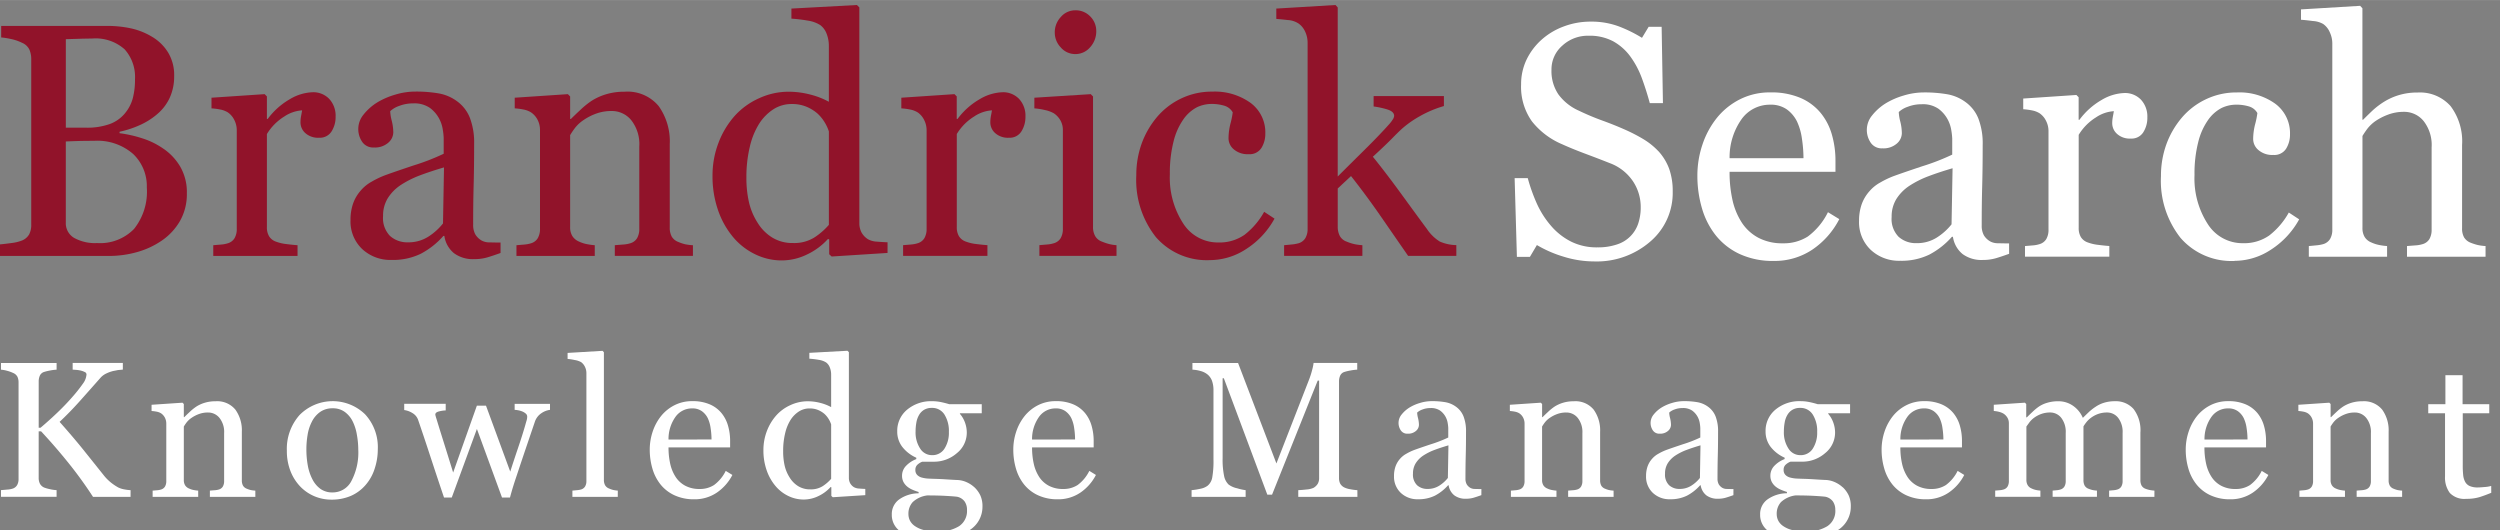 <svg id="Layer_1" data-name="Layer 1" xmlns="http://www.w3.org/2000/svg" width="8.819cm" height="1.87cm" viewBox="0 0 250 53"><rect x="0" y="0" width="250" height="53" fill="#808080" stroke="none"/><path id="Fill-1" d="M13.055,49.679H9.3a40.545,40.545,0,0,0-2.41-3.335q-1.326-1.656-2.778-3.213H3.868v4.66a1.275,1.275,0,0,0,.117.557.876.876,0,0,0,.429.4,3.635,3.635,0,0,0,.561.16,3.705,3.705,0,0,0,.684.1v.67H.1v-.67l.633-.056a2.072,2.072,0,0,0,.584-.113.811.811,0,0,0,.411-.364,1.228,1.228,0,0,0,.127-.58V38.236a1.333,1.333,0,0,0-.108-.557.837.837,0,0,0-.429-.386,3.5,3.5,0,0,0-.6-.217A3.277,3.277,0,0,0,.1,36.962v-.669H5.66v.669a4.5,4.5,0,0,0-.66.085,4.487,4.487,0,0,0-.585.141.688.688,0,0,0-.433.378,1.44,1.44,0,0,0-.113.576v4.623h.189q.849-.717,1.669-1.5t1.49-1.552a14.965,14.965,0,0,0,1.089-1.373,1.7,1.7,0,0,0,.344-.911.266.266,0,0,0-.174-.231,1.871,1.871,0,0,0-.4-.146,3.246,3.246,0,0,0-.471-.071l-.339-.024v-.669h5.018v.669c-.019,0-.06,0-.123.01l-.216.019a1.852,1.852,0,0,0-.264.038q-.132.028-.339.066a3.417,3.417,0,0,0-.684.24,1.84,1.84,0,0,0-.58.411q-.97,1.1-2.025,2.284T5.96,42.181Q7.395,43.8,8.335,44.973t2,2.5a4.635,4.635,0,0,0,.808.816,5.056,5.056,0,0,0,.695.458,2.26,2.26,0,0,0,.61.189,4.48,4.48,0,0,0,.61.075Z" style="fill:#fff"/><path id="Fill-3" d="M25.536,49.679H20.988v-.623c.145-.012.3-.025.477-.038a1.78,1.78,0,0,0,.429-.075.681.681,0,0,0,.392-.3,1.065,1.065,0,0,0,.127-.552V43.311a2.255,2.255,0,0,0-.468-1.528,1.456,1.456,0,0,0-1.139-.538,2.588,2.588,0,0,0-.917.156,3.243,3.243,0,0,0-.738.382,2.1,2.1,0,0,0-.5.467,4.427,4.427,0,0,0-.269.4V48a.964.964,0,0,0,.133.529.844.844,0,0,0,.4.321,1.852,1.852,0,0,0,.429.142,3.771,3.771,0,0,0,.476.066v.623H15.263v-.623l.448-.038a1.714,1.714,0,0,0,.4-.075.681.681,0,0,0,.391-.3,1.056,1.056,0,0,0,.127-.551V42.357a1.281,1.281,0,0,0-.137-.589,1.174,1.174,0,0,0-.382-.438,1.312,1.312,0,0,0-.425-.165,3.8,3.8,0,0,0-.528-.07v-.623l3.094-.208.131.132v1.311h.048q.227-.227.566-.543a4.967,4.967,0,0,1,.641-.514,3.382,3.382,0,0,1,.83-.377,3.619,3.619,0,0,1,1.085-.151,2.352,2.352,0,0,1,1.986.835,3.534,3.534,0,0,1,.646,2.222v4.839a1.094,1.094,0,0,0,.113.534.745.745,0,0,0,.386.316,2.514,2.514,0,0,0,.392.132,2.994,2.994,0,0,0,.458.056Z" style="fill:#fff"/><path id="Fill-5" d="M35.827,44.953a8.453,8.453,0,0,0-.142-1.5,4.72,4.72,0,0,0-.425-1.335,2.606,2.606,0,0,0-.794-.939,2,2,0,0,0-1.2-.354,2.124,2.124,0,0,0-1.243.358,2.644,2.644,0,0,0-.836.981,4.345,4.345,0,0,0-.426,1.311,8.67,8.67,0,0,0-.122,1.424,8.961,8.961,0,0,0,.146,1.674,4.839,4.839,0,0,0,.468,1.373,2.668,2.668,0,0,0,.808.948,2.031,2.031,0,0,0,1.2.344A2.1,2.1,0,0,0,35.137,48.1a6.088,6.088,0,0,0,.69-3.151m1.953-.019a6.142,6.142,0,0,1-.312,1.929,4.586,4.586,0,0,1-.888,1.609,4.131,4.131,0,0,1-1.51,1.123,4.852,4.852,0,0,1-1.927.368,4.351,4.351,0,0,1-1.69-.334,4.264,4.264,0,0,1-1.426-.976,4.679,4.679,0,0,1-.978-1.543,5.467,5.467,0,0,1-.363-2.042,5.075,5.075,0,0,1,1.27-3.566,4.649,4.649,0,0,1,6.554-.071,4.835,4.835,0,0,1,1.27,3.505" style="fill:#fff"/><path id="Fill-7" d="M55,40.981a1.96,1.96,0,0,0-.854.33,1.655,1.655,0,0,0-.665.877q-.472,1.387-.892,2.627T51.655,47.6q-.169.49-.344,1.057T51,49.746h-.8l-2.509-6.856-2.514,6.856h-.776q-.707-2.094-1.382-4.156T41.817,42a1.278,1.278,0,0,0-.575-.7,2.093,2.093,0,0,0-.821-.3v-.623H44.57v.66a3.077,3.077,0,0,0-.675.1q-.363.094-.363.311a.823.823,0,0,0,.033.161q.033.123.08.265.3.988.684,2.208t.986,3.168l2.372-6.688H48.6l2.424,6.595q.406-1.263.807-2.444t.7-2.217q.066-.244.128-.448a1.383,1.383,0,0,0,.061-.4.394.394,0,0,0-.151-.3,1.229,1.229,0,0,0-.368-.217,2.015,2.015,0,0,0-.41-.113,2.161,2.161,0,0,0-.326-.038v-.6H55Z" style="fill:#fff"/><path id="Fill-9" d="M61.777,49.679H57.24v-.623l.462-.043a2.227,2.227,0,0,0,.406-.07.7.7,0,0,0,.4-.3,1.034,1.034,0,0,0,.132-.552V37.312a1.417,1.417,0,0,0-.147-.637,1.231,1.231,0,0,0-.381-.467A1.94,1.94,0,0,0,57.485,36a5.645,5.645,0,0,0-.726-.114v-.6l3.5-.208.131.142V47.981a1.072,1.072,0,0,0,.123.542.781.781,0,0,0,.4.325,2.181,2.181,0,0,0,.41.142,2.967,2.967,0,0,0,.458.066Z" style="fill:#fff"/><path id="Fill-11" d="M71.153,43.943a7.647,7.647,0,0,0-.09-1.128,3.428,3.428,0,0,0-.288-1.007,1.911,1.911,0,0,0-.594-.7,1.616,1.616,0,0,0-.971-.273,2.021,2.021,0,0,0-1.646.823,3.834,3.834,0,0,0-.713,2.29Zm2.085,3.547a4.762,4.762,0,0,1-1.566,1.774,3.94,3.94,0,0,1-2.255.66,4.576,4.576,0,0,1-1.966-.4,3.859,3.859,0,0,1-1.391-1.075,4.569,4.569,0,0,1-.816-1.585,6.69,6.69,0,0,1-.269-1.915,5.651,5.651,0,0,1,.288-1.779,5.021,5.021,0,0,1,.844-1.571,4.092,4.092,0,0,1,1.335-1.08,3.849,3.849,0,0,1,1.787-.41,4.3,4.3,0,0,1,1.746.321,3.109,3.109,0,0,1,1.179.878,3.5,3.5,0,0,1,.645,1.245,5.457,5.457,0,0,1,.213,1.557v.623h-6.16a7.35,7.35,0,0,0,.175,1.664,3.987,3.987,0,0,0,.552,1.314,2.621,2.621,0,0,0,.962.865,2.963,2.963,0,0,0,1.415.317A2.6,2.6,0,0,0,71.4,48.5a3.889,3.889,0,0,0,1.174-1.417Z" style="fill:#fff"/><path id="Fill-13" d="M83.115,47.878V42.434a2.48,2.48,0,0,0-.245-.529,2.354,2.354,0,0,0-.424-.519,2.41,2.41,0,0,0-.64-.392,2.186,2.186,0,0,0-.856-.155,1.946,1.946,0,0,0-1.041.292,2.784,2.784,0,0,0-.843.84,4.323,4.323,0,0,0-.55,1.344,7.5,7.5,0,0,0-.2,1.807,6.337,6.337,0,0,0,.15,1.439,3.791,3.791,0,0,0,.509,1.2,2.609,2.609,0,0,0,.843.849,2.251,2.251,0,0,0,1.219.321,2.2,2.2,0,0,0,1.247-.33,4.05,4.05,0,0,0,.833-.726ZM86.53,49.51l-3.254.208-.142-.132v-.868l-.075-.019a3.857,3.857,0,0,1-1.211.9,3.362,3.362,0,0,1-1.484.349,3.512,3.512,0,0,1-1.531-.354,3.859,3.859,0,0,1-1.285-1,4.921,4.921,0,0,1-.881-1.566,6,6,0,0,1-.325-2.019,5.3,5.3,0,0,1,.348-1.915,5.04,5.04,0,0,1,.961-1.585,4.227,4.227,0,0,1,1.408-1.01,4.09,4.09,0,0,1,1.7-.377,4.99,4.99,0,0,1,1.276.165,4.58,4.58,0,0,1,1.079.42V37.465a1.907,1.907,0,0,0-.132-.723,1.1,1.1,0,0,0-.368-.5,1.842,1.842,0,0,0-.712-.26,9.368,9.368,0,0,0-.967-.118v-.585l3.811-.208.142.141V47.756a1.149,1.149,0,0,0,.127.561,1.108,1.108,0,0,0,.372.391,1.166,1.166,0,0,0,.519.141q.34.028.623.038Z" style="fill:#fff"/><path id="Fill-15" d="M94.887,43.2a3.073,3.073,0,0,0-.448-1.76,1.438,1.438,0,0,0-1.259-.655,1.481,1.481,0,0,0-.759.184,1.423,1.423,0,0,0-.515.524,2.213,2.213,0,0,0-.268.75,5.008,5.008,0,0,0-.08.9,2.935,2.935,0,0,0,.458,1.707,1.385,1.385,0,0,0,1.184.66,1.415,1.415,0,0,0,1.25-.655,2.917,2.917,0,0,0,.438-1.656M96.7,51a1.45,1.45,0,0,0-.245-.868,1.247,1.247,0,0,0-.745-.462q-.264-.037-1.085-.085t-1.905-.047a2.608,2.608,0,0,0-1.448.665,1.71,1.71,0,0,0-.429,1.2,1.467,1.467,0,0,0,.142.632,1.488,1.488,0,0,0,.49.557,2.7,2.7,0,0,0,.886.4,5.1,5.1,0,0,0,1.359.156,3.889,3.889,0,0,0,2.184-.533A1.814,1.814,0,0,0,96.7,51m.737-2.283a2.768,2.768,0,0,1,.594.811,2.593,2.593,0,0,1,.216,1.123,2.751,2.751,0,0,1-1.179,2.283,4.9,4.9,0,0,1-1.509.689,8.186,8.186,0,0,1-2.17.245,6.365,6.365,0,0,1-3.16-.618,1.978,1.978,0,0,1-1.048-1.806,1.787,1.787,0,0,1,.755-1.519,3.4,3.4,0,0,1,1.924-.6v-.132a5.669,5.669,0,0,1-.585-.213,2.242,2.242,0,0,1-.519-.3,1.6,1.6,0,0,1-.4-.467,1.343,1.343,0,0,1-.151-.665,1.394,1.394,0,0,1,.354-.919,2.779,2.779,0,0,1,1.07-.722v-.141a3.647,3.647,0,0,1-1.405-1.09,2.492,2.492,0,0,1-.5-1.542,2.736,2.736,0,0,1,.986-2.17,3.73,3.73,0,0,1,2.523-.849,4.254,4.254,0,0,1,.844.085q.421.085.854.217h3.244v.906H95.991v.056a2.741,2.741,0,0,1,.518.9,2.924,2.924,0,0,1,.17.962,2.63,2.63,0,0,1-1,2.076,3.458,3.458,0,0,1-2.315.849H92.227a1.469,1.469,0,0,0-.453.273.664.664,0,0,0-.236.538.688.688,0,0,0,.2.533,1.032,1.032,0,0,0,.48.25,3,3,0,0,0,.637.095c.243.012.492.022.75.028q.415.01,1.137.057t1.023.056a2.468,2.468,0,0,1,.873.208,2.815,2.815,0,0,1,.8.519" style="fill:#fff"/><path id="Fill-17" d="M107.508,43.943a7.647,7.647,0,0,0-.09-1.128,3.428,3.428,0,0,0-.288-1.007,1.911,1.911,0,0,0-.594-.7,1.616,1.616,0,0,0-.971-.273,2.021,2.021,0,0,0-1.646.823,3.833,3.833,0,0,0-.713,2.29Zm2.085,3.547a4.762,4.762,0,0,1-1.566,1.774,3.94,3.94,0,0,1-2.255.66,4.576,4.576,0,0,1-1.966-.4,3.859,3.859,0,0,1-1.391-1.075,4.569,4.569,0,0,1-.816-1.585,6.69,6.69,0,0,1-.269-1.915,5.651,5.651,0,0,1,.288-1.779,5.021,5.021,0,0,1,.844-1.571,4.092,4.092,0,0,1,1.335-1.08,3.849,3.849,0,0,1,1.787-.41,4.3,4.3,0,0,1,1.746.321,3.109,3.109,0,0,1,1.179.878,3.5,3.5,0,0,1,.645,1.245,5.457,5.457,0,0,1,.213,1.557v.623h-6.16a7.35,7.35,0,0,0,.175,1.664,3.987,3.987,0,0,0,.552,1.314,2.621,2.621,0,0,0,.962.865,2.963,2.963,0,0,0,1.415.317,2.6,2.6,0,0,0,1.448-.394,3.889,3.889,0,0,0,1.174-1.417Z" style="fill:#fff"/><path id="Fill-19" d="M135.741,49.679h-5.914v-.67q.32-.009.826-.066a2.09,2.09,0,0,0,.693-.161,1.217,1.217,0,0,0,.429-.411,1.118,1.118,0,0,0,.137-.58V38.057h-.142l-4.565,11.406h-.473l-4.348-11.642h-.122v7.991a8.007,8.007,0,0,0,.146,1.765,1.637,1.637,0,0,0,.448.868,2.188,2.188,0,0,0,.858.378,5.137,5.137,0,0,0,.85.188v.67h-5.406v-.67a6.861,6.861,0,0,0,.892-.142,1.714,1.714,0,0,0,.721-.311,1.382,1.382,0,0,0,.453-.811,9.449,9.449,0,0,0,.123-1.831V39.066a2.817,2.817,0,0,0-.141-.972,1.521,1.521,0,0,0-.406-.613,1.86,1.86,0,0,0-.717-.378,3.606,3.606,0,0,0-.84-.142v-.669h4.564l3.834,10.048,3.274-8.406a8.358,8.358,0,0,0,.306-.968,4.516,4.516,0,0,0,.137-.675h4.365v.669a4.811,4.811,0,0,0-.674.085,4.4,4.4,0,0,0-.6.141.689.689,0,0,0-.434.378,1.44,1.44,0,0,0-.113.576v9.651a1.231,1.231,0,0,0,.113.557.959.959,0,0,0,.434.4,2.183,2.183,0,0,0,.6.174,4.967,4.967,0,0,0,.689.09Z" style="fill:#fff"/><path id="Fill-21" d="M144.844,44.528q-.8.236-1.406.464a5.65,5.65,0,0,0-1.122.567,2.555,2.555,0,0,0-.745.761,1.932,1.932,0,0,0-.273,1.045,1.475,1.475,0,0,0,.41,1.153,1.5,1.5,0,0,0,1.042.369,2.138,2.138,0,0,0,1.179-.326,3.424,3.424,0,0,0,.858-.771Zm3.292,4.981q-.444.161-.779.259a2.661,2.661,0,0,1-.759.1,1.847,1.847,0,0,1-1.174-.344,1.588,1.588,0,0,1-.562-1h-.056a4.6,4.6,0,0,1-1.316,1.037,3.685,3.685,0,0,1-1.693.359,2.4,2.4,0,0,1-1.722-.642,2.212,2.212,0,0,1-.674-1.679,2.863,2.863,0,0,1,.151-.962,2.312,2.312,0,0,1,.453-.764,2.267,2.267,0,0,1,.623-.5,5.429,5.429,0,0,1,.726-.354q.425-.161,1.722-.595a12.815,12.815,0,0,0,1.75-.679V42.8a3.849,3.849,0,0,0-.052-.472,1.963,1.963,0,0,0-.221-.66,1.883,1.883,0,0,0-.533-.608,1.6,1.6,0,0,0-.976-.259,2.194,2.194,0,0,0-.806.146,1.461,1.461,0,0,0-.523.307,2.564,2.564,0,0,0,.089.556,2.874,2.874,0,0,1,.09.679.81.81,0,0,1-.3.6,1.171,1.171,0,0,1-.825.274.771.771,0,0,1-.693-.335,1.323,1.323,0,0,1,.085-1.58,3.069,3.069,0,0,1,.8-.707,4.355,4.355,0,0,1,1.028-.448,4.044,4.044,0,0,1,1.179-.184,7.72,7.72,0,0,1,1.382.108,2.539,2.539,0,0,1,1.071.467,2.176,2.176,0,0,1,.731.948,4.054,4.054,0,0,1,.25,1.543q0,1.35-.028,2.391t-.028,2.278a1.151,1.151,0,0,0,.127.585,1.025,1.025,0,0,0,.391.368.958.958,0,0,0,.448.094q.307.01.628.009Z" style="fill:#fff"/><path id="Fill-23" d="M161.361,49.679h-4.547v-.623c.145-.012.3-.025.477-.038a1.78,1.78,0,0,0,.429-.075.681.681,0,0,0,.392-.3,1.065,1.065,0,0,0,.127-.552V43.311a2.255,2.255,0,0,0-.468-1.528,1.456,1.456,0,0,0-1.139-.538,2.588,2.588,0,0,0-.917.156,3.242,3.242,0,0,0-.738.382,2.1,2.1,0,0,0-.5.467,4.427,4.427,0,0,0-.269.4V48a.964.964,0,0,0,.133.529.844.844,0,0,0,.4.321,1.852,1.852,0,0,0,.429.142,3.772,3.772,0,0,0,.476.066v.623h-4.556v-.623l.448-.038a1.714,1.714,0,0,0,.4-.075.681.681,0,0,0,.391-.3,1.056,1.056,0,0,0,.127-.551V42.357a1.281,1.281,0,0,0-.137-.589,1.174,1.174,0,0,0-.382-.438,1.312,1.312,0,0,0-.424-.165,3.8,3.8,0,0,0-.528-.07v-.623l3.094-.208.131.132v1.311h.048q.227-.227.566-.543a4.968,4.968,0,0,1,.641-.514,3.382,3.382,0,0,1,.83-.377,3.619,3.619,0,0,1,1.085-.151,2.352,2.352,0,0,1,1.986.835,3.534,3.534,0,0,1,.646,2.222v4.839a1.094,1.094,0,0,0,.113.534.745.745,0,0,0,.386.316A2.513,2.513,0,0,0,160.9,49a2.994,2.994,0,0,0,.458.056Z" style="fill:#fff"/><path id="Fill-25" d="M170.049,44.528q-.8.236-1.406.464a5.651,5.651,0,0,0-1.122.567,2.555,2.555,0,0,0-.745.761,1.932,1.932,0,0,0-.273,1.045,1.475,1.475,0,0,0,.41,1.153,1.5,1.5,0,0,0,1.042.369,2.138,2.138,0,0,0,1.179-.326,3.425,3.425,0,0,0,.858-.771Zm3.292,4.981q-.444.161-.779.259a2.661,2.661,0,0,1-.759.1,1.847,1.847,0,0,1-1.174-.344,1.588,1.588,0,0,1-.562-1h-.056a4.6,4.6,0,0,1-1.316,1.037,3.685,3.685,0,0,1-1.693.359,2.4,2.4,0,0,1-1.722-.642,2.212,2.212,0,0,1-.674-1.679,2.863,2.863,0,0,1,.151-.962,2.312,2.312,0,0,1,.453-.764,2.267,2.267,0,0,1,.623-.5,5.429,5.429,0,0,1,.726-.354q.425-.161,1.722-.595a12.815,12.815,0,0,0,1.75-.679V42.8a3.847,3.847,0,0,0-.052-.472,1.964,1.964,0,0,0-.221-.66,1.883,1.883,0,0,0-.533-.608,1.6,1.6,0,0,0-.976-.259,2.194,2.194,0,0,0-.806.146,1.461,1.461,0,0,0-.523.307,2.564,2.564,0,0,0,.089.556,2.874,2.874,0,0,1,.09.679.81.81,0,0,1-.3.6,1.171,1.171,0,0,1-.825.274.772.772,0,0,1-.693-.335,1.323,1.323,0,0,1,.085-1.58,3.069,3.069,0,0,1,.8-.707,4.355,4.355,0,0,1,1.028-.448,4.044,4.044,0,0,1,1.179-.184,7.72,7.72,0,0,1,1.382.108,2.539,2.539,0,0,1,1.071.467,2.176,2.176,0,0,1,.731.948,4.054,4.054,0,0,1,.25,1.543q0,1.35-.028,2.391t-.028,2.278a1.151,1.151,0,0,0,.127.585,1.025,1.025,0,0,0,.391.368.958.958,0,0,0,.448.094q.307.01.628.009Z" style="fill:#fff"/><path id="Fill-27" d="M181.717,43.2a3.073,3.073,0,0,0-.448-1.76,1.438,1.438,0,0,0-1.259-.655,1.481,1.481,0,0,0-.759.184,1.423,1.423,0,0,0-.515.524,2.213,2.213,0,0,0-.268.75,5.008,5.008,0,0,0-.08.9,2.935,2.935,0,0,0,.458,1.707,1.385,1.385,0,0,0,1.184.66,1.415,1.415,0,0,0,1.25-.655,2.917,2.917,0,0,0,.438-1.656m1.811,7.8a1.45,1.45,0,0,0-.245-.868,1.247,1.247,0,0,0-.745-.462q-.264-.037-1.085-.085t-1.905-.047a2.608,2.608,0,0,0-1.448.665,1.71,1.71,0,0,0-.429,1.2,1.467,1.467,0,0,0,.142.632,1.488,1.488,0,0,0,.49.557,2.7,2.7,0,0,0,.886.4,5.1,5.1,0,0,0,1.359.156,3.889,3.889,0,0,0,2.184-.533,1.814,1.814,0,0,0,.8-1.618m.737-2.283a2.768,2.768,0,0,1,.594.811,2.593,2.593,0,0,1,.216,1.123,2.751,2.751,0,0,1-1.179,2.283,4.9,4.9,0,0,1-1.509.689,8.186,8.186,0,0,1-2.17.245,6.365,6.365,0,0,1-3.16-.618,1.978,1.978,0,0,1-1.048-1.806,1.787,1.787,0,0,1,.755-1.519,3.4,3.4,0,0,1,1.924-.6v-.132a5.669,5.669,0,0,1-.585-.213,2.242,2.242,0,0,1-.519-.3,1.6,1.6,0,0,1-.4-.467,1.343,1.343,0,0,1-.151-.665,1.394,1.394,0,0,1,.354-.919,2.779,2.779,0,0,1,1.07-.722v-.141a3.647,3.647,0,0,1-1.405-1.09,2.492,2.492,0,0,1-.5-1.542,2.736,2.736,0,0,1,.986-2.17,3.73,3.73,0,0,1,2.523-.849,4.254,4.254,0,0,1,.844.085q.421.085.854.217h3.244v.906h-2.188v.056a2.741,2.741,0,0,1,.518.9,2.924,2.924,0,0,1,.17.962,2.63,2.63,0,0,1-1,2.076,3.458,3.458,0,0,1-2.315.849h-1.141a1.469,1.469,0,0,0-.453.273.664.664,0,0,0-.236.538.688.688,0,0,0,.2.533,1.032,1.032,0,0,0,.48.25,3,3,0,0,0,.637.095c.243.012.492.022.75.028q.415.01,1.137.057t1.023.056a2.468,2.468,0,0,1,.873.208,2.815,2.815,0,0,1,.8.519" style="fill:#fff"/><path id="Fill-29" d="M194.339,43.943a7.647,7.647,0,0,0-.09-1.128,3.428,3.428,0,0,0-.288-1.007,1.911,1.911,0,0,0-.594-.7,1.616,1.616,0,0,0-.971-.273,2.021,2.021,0,0,0-1.646.823,3.833,3.833,0,0,0-.713,2.29Zm2.085,3.547a4.762,4.762,0,0,1-1.566,1.774,3.94,3.94,0,0,1-2.255.66,4.576,4.576,0,0,1-1.966-.4,3.859,3.859,0,0,1-1.391-1.075,4.569,4.569,0,0,1-.816-1.585,6.69,6.69,0,0,1-.269-1.915,5.651,5.651,0,0,1,.288-1.779,5.021,5.021,0,0,1,.844-1.571,4.092,4.092,0,0,1,1.335-1.08,3.849,3.849,0,0,1,1.787-.41,4.3,4.3,0,0,1,1.746.321,3.109,3.109,0,0,1,1.179.878,3.5,3.5,0,0,1,.645,1.245,5.457,5.457,0,0,1,.212,1.557v.623h-6.16a7.35,7.35,0,0,0,.175,1.664,3.987,3.987,0,0,0,.552,1.314,2.621,2.621,0,0,0,.962.865,2.963,2.963,0,0,0,1.415.317,2.6,2.6,0,0,0,1.448-.394,3.889,3.889,0,0,0,1.174-1.417Z" style="fill:#fff"/><path id="Fill-31" d="M215.44,49.679h-4.528v-.623l.439-.038a1.683,1.683,0,0,0,.391-.075.682.682,0,0,0,.392-.3,1.065,1.065,0,0,0,.127-.552v-4.8a2.293,2.293,0,0,0-.448-1.514,1.4,1.4,0,0,0-1.118-.533,2.609,2.609,0,0,0-.868.142,2.725,2.725,0,0,0-.745.4,2.357,2.357,0,0,0-.458.448,4.186,4.186,0,0,0-.278.4V48a1.148,1.148,0,0,0,.113.542.734.734,0,0,0,.387.325,2.977,2.977,0,0,0,.391.127,2.73,2.73,0,0,0,.458.061v.623h-4.433v-.623l.42-.038a1.665,1.665,0,0,0,.372-.075.681.681,0,0,0,.391-.3,1.06,1.06,0,0,0,.127-.552v-4.8a2.285,2.285,0,0,0-.449-1.514,1.406,1.406,0,0,0-1.12-.533,2.552,2.552,0,0,0-.87.146,2.848,2.848,0,0,0-.747.4,2.245,2.245,0,0,0-.463.467l-.284.392v5.33a1.017,1.017,0,0,0,.132.538.827.827,0,0,0,.4.33,1.916,1.916,0,0,0,.406.142,3.066,3.066,0,0,0,.462.066v.623h-4.519v-.623l.449-.038a1.715,1.715,0,0,0,.4-.075.683.683,0,0,0,.391-.3,1.061,1.061,0,0,0,.127-.551V42.32a1.077,1.077,0,0,0-.137-.542,1.251,1.251,0,0,0-.382-.41,1.6,1.6,0,0,0-.443-.184,2.837,2.837,0,0,0-.547-.09v-.623l3.113-.208.132.132v1.33h.066q.236-.236.576-.557a5.2,5.2,0,0,1,.632-.519,3.016,3.016,0,0,1,.826-.377,3.657,3.657,0,0,1,1.071-.151,2.532,2.532,0,0,1,1.556.486,2.777,2.777,0,0,1,.934,1.175q.339-.331.6-.581a4.969,4.969,0,0,1,.683-.533,3.113,3.113,0,0,1,.843-.4,3.618,3.618,0,0,1,1.078-.151,2.368,2.368,0,0,1,1.864.773,3.5,3.5,0,0,1,.688,2.377V48a1.142,1.142,0,0,0,.113.542.731.731,0,0,0,.386.325,2.464,2.464,0,0,0,.429.127,3.712,3.712,0,0,0,.476.061Z" style="fill:#fff"/><path id="Fill-33" d="M224.751,43.943a7.647,7.647,0,0,0-.09-1.128,3.428,3.428,0,0,0-.288-1.007,1.911,1.911,0,0,0-.594-.7,1.616,1.616,0,0,0-.971-.273,2.021,2.021,0,0,0-1.646.823,3.833,3.833,0,0,0-.713,2.29Zm2.085,3.547a4.762,4.762,0,0,1-1.566,1.774,3.94,3.94,0,0,1-2.255.66,4.576,4.576,0,0,1-1.966-.4,3.859,3.859,0,0,1-1.391-1.075,4.569,4.569,0,0,1-.816-1.585,6.69,6.69,0,0,1-.269-1.915,5.651,5.651,0,0,1,.288-1.779A5.021,5.021,0,0,1,219.7,41.6a4.092,4.092,0,0,1,1.335-1.08,3.849,3.849,0,0,1,1.787-.41,4.3,4.3,0,0,1,1.746.321,3.109,3.109,0,0,1,1.179.878,3.5,3.5,0,0,1,.645,1.245,5.457,5.457,0,0,1,.212,1.557v.623h-6.16a7.35,7.35,0,0,0,.175,1.664,3.987,3.987,0,0,0,.552,1.314,2.621,2.621,0,0,0,.962.865,2.963,2.963,0,0,0,1.415.317A2.6,2.6,0,0,0,225,48.5a3.889,3.889,0,0,0,1.174-1.417Z" style="fill:#fff"/><path id="Fill-35" d="M240.212,49.679h-4.547v-.623c.145-.012.3-.025.477-.038a1.78,1.78,0,0,0,.429-.075.681.681,0,0,0,.392-.3,1.064,1.064,0,0,0,.127-.552V43.311a2.255,2.255,0,0,0-.468-1.528,1.456,1.456,0,0,0-1.139-.538,2.588,2.588,0,0,0-.917.156,3.243,3.243,0,0,0-.738.382,2.1,2.1,0,0,0-.5.467,4.427,4.427,0,0,0-.269.4V48a.964.964,0,0,0,.133.529.844.844,0,0,0,.4.321,1.852,1.852,0,0,0,.429.142,3.771,3.771,0,0,0,.476.066v.623h-4.556v-.623l.448-.038a1.714,1.714,0,0,0,.4-.075.681.681,0,0,0,.391-.3,1.056,1.056,0,0,0,.127-.551V42.357a1.281,1.281,0,0,0-.137-.589,1.174,1.174,0,0,0-.382-.438,1.312,1.312,0,0,0-.424-.165,3.8,3.8,0,0,0-.528-.07v-.623l3.094-.208.131.132v1.311h.048q.227-.227.566-.543a4.968,4.968,0,0,1,.641-.514,3.382,3.382,0,0,1,.83-.377,3.619,3.619,0,0,1,1.085-.151,2.352,2.352,0,0,1,1.986.835,3.534,3.534,0,0,1,.646,2.222v4.839a1.094,1.094,0,0,0,.113.534.745.745,0,0,0,.386.316,2.513,2.513,0,0,0,.392.132,2.994,2.994,0,0,0,.458.056Z" style="fill:#fff"/><path id="Fill-37" d="M249.126,49.274q-.614.255-1.161.429a4.446,4.446,0,0,1-1.339.175,2.008,2.008,0,0,1-1.646-.59,2.586,2.586,0,0,1-.477-1.665v-6.3h-1.679v-.906h1.716v-2.9h1.717v2.9h2.669v.906h-2.651v5.2a9.319,9.319,0,0,0,.043.976,1.816,1.816,0,0,0,.2.684.968.968,0,0,0,.453.415,1.935,1.935,0,0,0,.811.141q.236,0,.693-.043a3.05,3.05,0,0,0,.646-.108Z" style="fill:#fff"/><path id="Fill-40" d="M14.682,18.745a4.445,4.445,0,0,0-1.37-3.355A5.434,5.434,0,0,0,9.4,14.077q-1.037,0-1.75.024t-1.069.041v8.1a1.7,1.7,0,0,0,.826,1.54,4.319,4.319,0,0,0,2.3.519,4.738,4.738,0,0,0,3.695-1.41,5.98,5.98,0,0,0,1.28-4.149M12.432,11.4a4.013,4.013,0,0,0,.833-1.526A7.283,7.283,0,0,0,13.5,7.909a4.129,4.129,0,0,0-1.035-2.98A4.346,4.346,0,0,0,9.2,3.85q-.518,0-1.3.024l-1.317.04v8.85H8.633a6.717,6.717,0,0,0,2.272-.341A3.535,3.535,0,0,0,12.432,11.4m3.919,3.471a5.625,5.625,0,0,1,1.669,1.783,5.087,5.087,0,0,1,.665,2.674,5.4,5.4,0,0,1-.7,2.788,6.021,6.021,0,0,1-1.815,1.944A8.319,8.319,0,0,1,13.718,25.2a10.307,10.307,0,0,1-2.828.389H0V24.433Q.389,24.4,1.135,24.3A4.338,4.338,0,0,0,2.2,24.045a1.466,1.466,0,0,0,.713-.608,2.016,2.016,0,0,0,.211-.981V5.924a2.4,2.4,0,0,0-.186-.972,1.415,1.415,0,0,0-.738-.68A4.583,4.583,0,0,0,1.118,3.9a7.966,7.966,0,0,0-1-.162V2.586H10.728a11.154,11.154,0,0,1,2.357.243,6.977,6.977,0,0,1,2.147.859A4.656,4.656,0,0,1,16.8,5.228a4.337,4.337,0,0,1,.616,2.366,5.105,5.105,0,0,1-.437,2.163,4.723,4.723,0,0,1-1.232,1.629,7.128,7.128,0,0,1-1.709,1.094,9.988,9.988,0,0,1-2.082.689v.146a12.275,12.275,0,0,1,2.212.494,7.657,7.657,0,0,1,2.179,1.062" style="fill:#91132A"/><path id="Fill-43" d="M33.561,11.662a2.685,2.685,0,0,1-.4,1.466,1.373,1.373,0,0,1-1.248.64,1.9,1.9,0,0,1-1.386-.47,1.43,1.43,0,0,1-.478-1.037,3.383,3.383,0,0,1,.057-.648q.056-.291.106-.583a3.592,3.592,0,0,0-1.783.616A5.274,5.274,0,0,0,26.69,13.4v9.3a1.742,1.742,0,0,0,.219.924,1.321,1.321,0,0,0,.689.535,4.335,4.335,0,0,0,1.045.243q.64.082,1.111.113v1.07H21.326v-1.07l.769-.064a2.928,2.928,0,0,0,.689-.129,1.166,1.166,0,0,0,.673-.51,1.823,1.823,0,0,0,.219-.947V13a2.245,2.245,0,0,0-.235-.987,1.968,1.968,0,0,0-.656-.778,2.232,2.232,0,0,0-.729-.283,6.57,6.57,0,0,0-.907-.121V9.766l5.315-.357.226.227v2.253h.081A7.264,7.264,0,0,1,29.007,9.9a4.725,4.725,0,0,1,2.252-.681,2.2,2.2,0,0,1,1.661.664,2.465,2.465,0,0,1,.64,1.783" style="fill:#91132A"/><path id="Fill-45" d="M44.4,16.735q-1.378.406-2.415.8a9.79,9.79,0,0,0-1.928.974,4.389,4.389,0,0,0-1.28,1.308,3.331,3.331,0,0,0-.47,1.795,2.537,2.537,0,0,0,.7,1.982,2.577,2.577,0,0,0,1.79.633,3.675,3.675,0,0,0,2.026-.56A5.9,5.9,0,0,0,44.3,22.339Zm5.655,8.557q-.762.276-1.337.446a4.6,4.6,0,0,1-1.3.17,3.177,3.177,0,0,1-2.017-.592,2.731,2.731,0,0,1-.965-1.726h-.1a7.916,7.916,0,0,1-2.261,1.782,6.335,6.335,0,0,1-2.909.616,4.12,4.12,0,0,1-2.958-1.1A3.8,3.8,0,0,1,35.051,22a4.913,4.913,0,0,1,.259-1.653,3.944,3.944,0,0,1,.778-1.313,3.869,3.869,0,0,1,1.069-.867,9.328,9.328,0,0,1,1.248-.608q.73-.276,2.957-1.022a22.166,22.166,0,0,0,3.006-1.167v-1.6a6.794,6.794,0,0,0-.089-.81,3.4,3.4,0,0,0-.381-1.135,3.225,3.225,0,0,0-.915-1.045,2.741,2.741,0,0,0-1.677-.446,3.757,3.757,0,0,0-1.385.252,2.506,2.506,0,0,0-.9.526,4.4,4.4,0,0,0,.154.957,4.965,4.965,0,0,1,.154,1.167,1.391,1.391,0,0,1-.511,1.037,2.013,2.013,0,0,1-1.418.47,1.326,1.326,0,0,1-1.191-.576,2.271,2.271,0,0,1,.146-2.714,5.275,5.275,0,0,1,1.369-1.215,7.445,7.445,0,0,1,1.766-.77,6.932,6.932,0,0,1,2.025-.316,13.312,13.312,0,0,1,2.374.186,4.358,4.358,0,0,1,1.839.8,3.736,3.736,0,0,1,1.256,1.629,6.962,6.962,0,0,1,.429,2.649q0,2.319-.049,4.109t-.048,3.914a1.977,1.977,0,0,0,.218,1,1.761,1.761,0,0,0,.672.632,1.636,1.636,0,0,0,.77.162q.527.016,1.078.016Z" style="fill:#91132A"/><path id="Fill-47" d="M69.293,25.584H61.481v-1.07q.373-.032.819-.065a3.06,3.06,0,0,0,.737-.13,1.166,1.166,0,0,0,.673-.51,1.828,1.828,0,0,0,.219-.948V14.644a3.879,3.879,0,0,0-.8-2.626,2.5,2.5,0,0,0-1.958-.923,4.465,4.465,0,0,0-1.576.268,5.589,5.589,0,0,0-1.267.656,3.616,3.616,0,0,0-.852.8,7.371,7.371,0,0,0-.463.689V22.7a1.66,1.66,0,0,0,.227.908,1.457,1.457,0,0,0,.68.551,3.151,3.151,0,0,0,.738.243,6.393,6.393,0,0,0,.818.114v1.07H51.645v-1.07l.77-.065a2.928,2.928,0,0,0,.689-.129,1.164,1.164,0,0,0,.673-.51A1.819,1.819,0,0,0,54,22.863V13a2.2,2.2,0,0,0-.235-1.012,2.014,2.014,0,0,0-.657-.753,2.222,2.222,0,0,0-.729-.283,6.513,6.513,0,0,0-.907-.122V9.766l5.315-.356.226.227v2.252h.081q.389-.389.972-.931a8.459,8.459,0,0,1,1.1-.884,5.8,5.8,0,0,1,1.426-.648,6.227,6.227,0,0,1,1.863-.26A4.044,4.044,0,0,1,65.865,10.6a6.073,6.073,0,0,1,1.11,3.817v8.315a1.872,1.872,0,0,0,.195.916,1.285,1.285,0,0,0,.664.543,4.26,4.26,0,0,0,.673.227,5.191,5.191,0,0,0,.786.1Z" style="fill:#91132A"/><path id="Fill-49" d="M82.888,22.489V13.137a4.185,4.185,0,0,0-.421-.908,4.041,4.041,0,0,0-.728-.891,4.135,4.135,0,0,0-1.1-.673,3.746,3.746,0,0,0-1.472-.268,3.351,3.351,0,0,0-1.787.5,4.791,4.791,0,0,0-1.447,1.443,7.452,7.452,0,0,0-.946,2.31,12.892,12.892,0,0,0-.347,3.1,10.886,10.886,0,0,0,.258,2.472,6.551,6.551,0,0,0,.874,2.066,4.49,4.49,0,0,0,1.447,1.458,3.867,3.867,0,0,0,2.094.551,3.779,3.779,0,0,0,2.143-.567,6.922,6.922,0,0,0,1.432-1.248Zm5.866,2.8-5.59.357-.244-.227V23.931l-.129-.032a6.633,6.633,0,0,1-2.08,1.539,5.784,5.784,0,0,1-2.549.6,6.027,6.027,0,0,1-2.63-.608,6.633,6.633,0,0,1-2.209-1.71,8.459,8.459,0,0,1-1.513-2.691,10.307,10.307,0,0,1-.558-3.468,9.081,9.081,0,0,1,.6-3.291A8.663,8.663,0,0,1,73.5,11.549a7.28,7.28,0,0,1,2.419-1.734,7.026,7.026,0,0,1,2.921-.648,8.56,8.56,0,0,1,2.192.284,7.841,7.841,0,0,1,1.853.721V4.6a3.285,3.285,0,0,0-.227-1.242,1.9,1.9,0,0,0-.632-.853,3.169,3.169,0,0,0-1.224-.446,15.812,15.812,0,0,0-1.661-.2V.852L85.691.495l.244.243V22.279a1.972,1.972,0,0,0,.219.964,1.889,1.889,0,0,0,.64.672,1.993,1.993,0,0,0,.892.243q.583.049,1.069.065Z" style="fill:#91132A"/><path id="Fill-52" d="M102.545,11.662a2.685,2.685,0,0,1-.4,1.466,1.373,1.373,0,0,1-1.248.64,1.9,1.9,0,0,1-1.386-.47,1.43,1.43,0,0,1-.478-1.037,3.383,3.383,0,0,1,.057-.648q.056-.291.106-.583a3.592,3.592,0,0,0-1.783.616,5.274,5.274,0,0,0-1.734,1.75v9.3a1.742,1.742,0,0,0,.219.924,1.321,1.321,0,0,0,.689.535,4.335,4.335,0,0,0,1.045.243q.64.082,1.111.113v1.07H90.31v-1.07l.769-.064a2.928,2.928,0,0,0,.689-.129,1.166,1.166,0,0,0,.673-.51,1.823,1.823,0,0,0,.219-.947V13a2.245,2.245,0,0,0-.235-.987,1.968,1.968,0,0,0-.656-.778,2.232,2.232,0,0,0-.729-.283,6.57,6.57,0,0,0-.907-.121V9.766l5.315-.357.226.227v2.253h.081A7.264,7.264,0,0,1,97.992,9.9a4.725,4.725,0,0,1,2.252-.681,2.2,2.2,0,0,1,1.661.664,2.465,2.465,0,0,1,.64,1.783" style="fill:#91132A"/><path id="Fill-54" d="M109.627,3.1a2.359,2.359,0,0,1-.608,1.613,1.92,1.92,0,0,1-1.5.689,1.893,1.893,0,0,1-1.434-.656,2.141,2.141,0,0,1-.608-1.5,2.231,2.231,0,0,1,.608-1.556,1.884,1.884,0,0,1,1.434-.664,2,2,0,0,1,1.516.623,2.044,2.044,0,0,1,.591,1.451Zm2.025,22.479h-7.713v-1.07l.769-.065a2.938,2.938,0,0,0,.689-.129,1.165,1.165,0,0,0,.672-.51,1.819,1.819,0,0,0,.219-.947V13a1.942,1.942,0,0,0-.235-.947,2.1,2.1,0,0,0-.656-.72,3.01,3.01,0,0,0-.891-.331,6.65,6.65,0,0,0-1.07-.17V9.766l5.639-.356.227.227v13.03a1.841,1.841,0,0,0,.217.94,1.285,1.285,0,0,0,.684.551,5.523,5.523,0,0,0,.692.235,4.232,4.232,0,0,0,.756.121Z" style="fill:#91132A"/><path id="Fill-56" d="M121.019,26.006a6.747,6.747,0,0,1-5.428-2.3,9.2,9.2,0,0,1-1.961-6.175,9.258,9.258,0,0,1,.527-3.152,8.693,8.693,0,0,1,1.531-2.666,7.167,7.167,0,0,1,2.4-1.856,7.068,7.068,0,0,1,3.144-.7,6.127,6.127,0,0,1,3.824,1.126,3.659,3.659,0,0,1,1.475,3.072,2.655,2.655,0,0,1-.389,1.434,1.392,1.392,0,0,1-1.28.624,2.11,2.11,0,0,1-1.483-.485,1.446,1.446,0,0,1-.527-1.082,6.067,6.067,0,0,1,.195-1.494,8.164,8.164,0,0,0,.226-1.123,1.429,1.429,0,0,0-.865-.67,4.331,4.331,0,0,0-1.236-.17,3.423,3.423,0,0,0-1.479.332,3.809,3.809,0,0,0-1.365,1.224,6.545,6.545,0,0,0-.97,2.188,12.751,12.751,0,0,0-.372,3.29,8.382,8.382,0,0,0,1.335,4.919,4.1,4.1,0,0,0,3.5,1.9,4.376,4.376,0,0,0,2.63-.766,7.483,7.483,0,0,0,1.965-2.3l1.036.681a8.377,8.377,0,0,1-2.82,3.031,6.629,6.629,0,0,1-3.613,1.118" style="fill:#91132A"/><path id="Fill-58" d="M145.634,25.584h-4.821l-2.71-3.918q-1.444-2.089-3-4.064l-1.329,1.24v3.792a1.966,1.966,0,0,0,.211.964,1.242,1.242,0,0,0,.681.559,4.482,4.482,0,0,0,.745.243,5.3,5.3,0,0,0,.827.114v1.07h-7.827v-1.07q.37-.032.772-.073a3.648,3.648,0,0,0,.676-.122,1.2,1.2,0,0,0,.676-.51,1.792,1.792,0,0,0,.225-.949V4.273a2.589,2.589,0,0,0-.251-1.127,1.963,1.963,0,0,0-.656-.8A2.169,2.169,0,0,0,128.789,2q-.721-.081-1.159-.113V.852l5.915-.357.227.243V17.645q1.265-1.264,2.732-2.713t2.474-2.584a3.363,3.363,0,0,0,.283-.381.768.768,0,0,0,.154-.382q0-.439-.7-.65a8.336,8.336,0,0,0-1.353-.293V9.6h7.029v1a11.058,11.058,0,0,0-2.406,1.013,10.333,10.333,0,0,0-1.6,1.094q-.389.325-1.1,1.052t-2,1.909q1.329,1.638,2.991,3.925t2.424,3.308a4.2,4.2,0,0,0,1.28,1.248,4.277,4.277,0,0,0,1.653.357Z" style="fill:#91132A"/><path id="Fill-61" d="M165.845,15.116a5.378,5.378,0,0,1,1.077,1.775,6.6,6.6,0,0,1,.349,2.245,6.391,6.391,0,0,1-2.253,5.024,8.167,8.167,0,0,1-5.59,1.978,10.324,10.324,0,0,1-3.08-.479A11.859,11.859,0,0,1,153.69,24.5l-.7,1.184h-1.3l-.227-7.877h1.313a17.321,17.321,0,0,0,.948,2.634,9.185,9.185,0,0,0,1.434,2.2,6.492,6.492,0,0,0,1.969,1.523,5.734,5.734,0,0,0,2.617.567,5.914,5.914,0,0,0,1.953-.292,3.269,3.269,0,0,0,2.123-2.086,5.057,5.057,0,0,0,.251-1.664,4.621,4.621,0,0,0-.778-2.572,4.8,4.8,0,0,0-2.317-1.81q-1.054-.419-2.415-.928t-2.35-.96a7.63,7.63,0,0,1-3.022-2.293,5.953,5.953,0,0,1-1.078-3.7,5.669,5.669,0,0,1,.534-2.446,6.381,6.381,0,0,1,1.524-2.025,6.89,6.89,0,0,1,2.22-1.32,7.568,7.568,0,0,1,2.673-.478,7.822,7.822,0,0,1,2.844.486,13.542,13.542,0,0,1,2.293,1.135l.665-1.1h1.3l.13,7.633h-1.313q-.357-1.312-.8-2.512a8.886,8.886,0,0,0-1.159-2.172,5.319,5.319,0,0,0-1.7-1.5,5,5,0,0,0-2.463-.559,3.761,3.761,0,0,0-2.625.989,3.141,3.141,0,0,0-1.086,2.415,4.161,4.161,0,0,0,.7,2.472,5.1,5.1,0,0,0,2.026,1.613,25.2,25.2,0,0,0,2.326.981q1.142.412,2.212.883a16.534,16.534,0,0,1,1.872.956,7.059,7.059,0,0,1,1.564,1.248" style="fill:#fff"/><path id="Fill-63" d="M180.348,15.813a13.21,13.21,0,0,0-.154-1.939,5.91,5.91,0,0,0-.494-1.729,3.293,3.293,0,0,0-1.02-1.212,2.783,2.783,0,0,0-1.669-.469,3.472,3.472,0,0,0-2.828,1.414,6.583,6.583,0,0,0-1.224,3.935Zm3.581,6.094a8.183,8.183,0,0,1-2.69,3.047,6.772,6.772,0,0,1-3.874,1.134,7.872,7.872,0,0,1-3.378-.681A6.636,6.636,0,0,1,171.6,23.56a7.848,7.848,0,0,1-1.4-2.723,11.5,11.5,0,0,1-.462-3.291,9.686,9.686,0,0,1,.494-3.055,8.613,8.613,0,0,1,1.45-2.7,7.022,7.022,0,0,1,2.293-1.856,6.608,6.608,0,0,1,3.071-.7,7.4,7.4,0,0,1,3,.551,5.34,5.34,0,0,1,2.026,1.508,6.026,6.026,0,0,1,1.11,2.139,9.383,9.383,0,0,1,.365,2.674v1.07H172.958a12.611,12.611,0,0,0,.3,2.86,6.856,6.856,0,0,0,.949,2.258,4.507,4.507,0,0,0,1.652,1.486,5.1,5.1,0,0,0,2.431.544,4.478,4.478,0,0,0,2.487-.676,6.688,6.688,0,0,0,2.018-2.435Z" style="fill:#fff"/><path id="Fill-65" d="M195.257,16.818q-1.378.406-2.415.8a9.789,9.789,0,0,0-1.928.974,4.389,4.389,0,0,0-1.28,1.308,3.331,3.331,0,0,0-.47,1.795,2.537,2.537,0,0,0,.7,1.982,2.577,2.577,0,0,0,1.79.633,3.675,3.675,0,0,0,2.026-.56,5.9,5.9,0,0,0,1.475-1.323Zm5.655,8.557q-.762.276-1.337.446a4.6,4.6,0,0,1-1.3.17,3.177,3.177,0,0,1-2.017-.592,2.731,2.731,0,0,1-.965-1.726h-.1a7.915,7.915,0,0,1-2.261,1.782,6.335,6.335,0,0,1-2.909.616,4.12,4.12,0,0,1-2.958-1.1,3.8,3.8,0,0,1-1.159-2.885,4.912,4.912,0,0,1,.259-1.653,3.944,3.944,0,0,1,.778-1.313,3.869,3.869,0,0,1,1.069-.867,9.329,9.329,0,0,1,1.248-.608q.73-.276,2.957-1.022a22.166,22.166,0,0,0,3.006-1.167v-1.6a6.792,6.792,0,0,0-.089-.81,3.4,3.4,0,0,0-.381-1.135,3.225,3.225,0,0,0-.915-1.045,2.741,2.741,0,0,0-1.677-.446,3.757,3.757,0,0,0-1.385.252,2.507,2.507,0,0,0-.9.526,4.4,4.4,0,0,0,.154.957,4.965,4.965,0,0,1,.154,1.167,1.391,1.391,0,0,1-.511,1.037,2.013,2.013,0,0,1-1.418.47,1.326,1.326,0,0,1-1.191-.576,2.271,2.271,0,0,1,.146-2.714,5.275,5.275,0,0,1,1.369-1.215,7.445,7.445,0,0,1,1.766-.77,6.932,6.932,0,0,1,2.025-.316,13.312,13.312,0,0,1,2.374.186,4.358,4.358,0,0,1,1.839.8,3.736,3.736,0,0,1,1.256,1.629,6.962,6.962,0,0,1,.429,2.649q0,2.319-.049,4.109t-.048,3.914a1.977,1.977,0,0,0,.218,1,1.761,1.761,0,0,0,.672.632,1.636,1.636,0,0,0,.77.162q.527.016,1.078.016Z" style="fill:#fff"/><path id="Fill-67" d="M214.735,11.745a2.685,2.685,0,0,1-.4,1.466,1.373,1.373,0,0,1-1.248.64,1.9,1.9,0,0,1-1.386-.47,1.43,1.43,0,0,1-.478-1.037,3.384,3.384,0,0,1,.057-.648q.056-.291.106-.583a3.592,3.592,0,0,0-1.783.616,5.274,5.274,0,0,0-1.734,1.75v9.3a1.742,1.742,0,0,0,.219.924,1.321,1.321,0,0,0,.689.535,4.336,4.336,0,0,0,1.045.243q.64.082,1.111.113v1.07H202.5V24.6l.769-.064a2.928,2.928,0,0,0,.689-.129,1.166,1.166,0,0,0,.673-.51,1.823,1.823,0,0,0,.219-.947V13.088a2.245,2.245,0,0,0-.235-.987,1.968,1.968,0,0,0-.656-.778,2.232,2.232,0,0,0-.729-.283,6.57,6.57,0,0,0-.907-.121V9.849l5.315-.357.226.227v2.253h.081a7.264,7.264,0,0,1,2.236-1.993,4.726,4.726,0,0,1,2.252-.681,2.2,2.2,0,0,1,1.661.664,2.465,2.465,0,0,1,.64,1.783" style="fill:#fff"/><path id="Fill-69" d="M223.486,26.088a6.747,6.747,0,0,1-5.428-2.3,9.2,9.2,0,0,1-1.961-6.175,9.258,9.258,0,0,1,.527-3.152,8.694,8.694,0,0,1,1.531-2.666,7.167,7.167,0,0,1,2.4-1.856,7.068,7.068,0,0,1,3.144-.7,6.127,6.127,0,0,1,3.824,1.126A3.659,3.659,0,0,1,229,13.431a2.655,2.655,0,0,1-.389,1.434,1.392,1.392,0,0,1-1.28.624A2.11,2.11,0,0,1,225.844,15a1.446,1.446,0,0,1-.527-1.082,6.067,6.067,0,0,1,.195-1.494,8.164,8.164,0,0,0,.226-1.123,1.429,1.429,0,0,0-.865-.67,4.331,4.331,0,0,0-1.236-.17,3.423,3.423,0,0,0-1.479.332,3.809,3.809,0,0,0-1.365,1.224,6.545,6.545,0,0,0-.97,2.188,12.751,12.751,0,0,0-.372,3.29,8.382,8.382,0,0,0,1.335,4.919,4.1,4.1,0,0,0,3.5,1.9,4.376,4.376,0,0,0,2.63-.766,7.483,7.483,0,0,0,1.965-2.3l1.036.681a8.377,8.377,0,0,1-2.82,3.031,6.629,6.629,0,0,1-3.613,1.118" style="fill:#fff"/><path id="Fill-71" d="M248.555,25.667H240.7V24.6q.372-.032.826-.065a3.1,3.1,0,0,0,.746-.13,1.168,1.168,0,0,0,.672-.51,1.828,1.828,0,0,0,.218-.948V14.727a3.879,3.879,0,0,0-.8-2.626,2.5,2.5,0,0,0-1.958-.923,4.482,4.482,0,0,0-1.567.268,5.885,5.885,0,0,0-1.291.656,3.815,3.815,0,0,0-.845.811q-.293.405-.455.68v9.19a1.708,1.708,0,0,0,.218.908,1.406,1.406,0,0,0,.673.551,3.5,3.5,0,0,0,.737.243,5.92,5.92,0,0,0,.835.114v1.07h-7.827V24.6q.37-.032.772-.073a3.648,3.648,0,0,0,.676-.122,1.2,1.2,0,0,0,.676-.51,1.792,1.792,0,0,0,.225-.949V4.324a2.643,2.643,0,0,0-.251-1.1,1.944,1.944,0,0,0-.656-.827,2.336,2.336,0,0,0-1.029-.3Q230.551,2,230.1,1.972V.934l5.915-.357.227.243v11.15h.065q.535-.534.973-.948a7.813,7.813,0,0,1,1.153-.867,6.111,6.111,0,0,1,1.452-.648,6.331,6.331,0,0,1,1.875-.26,4.09,4.09,0,0,1,3.295,1.354,5.854,5.854,0,0,1,1.153,3.9v8.315a1.8,1.8,0,0,0,.2.916,1.335,1.335,0,0,0,.678.543,5.4,5.4,0,0,0,.677.218,4.786,4.786,0,0,0,.792.106Z" style="fill:#fff"/></svg>